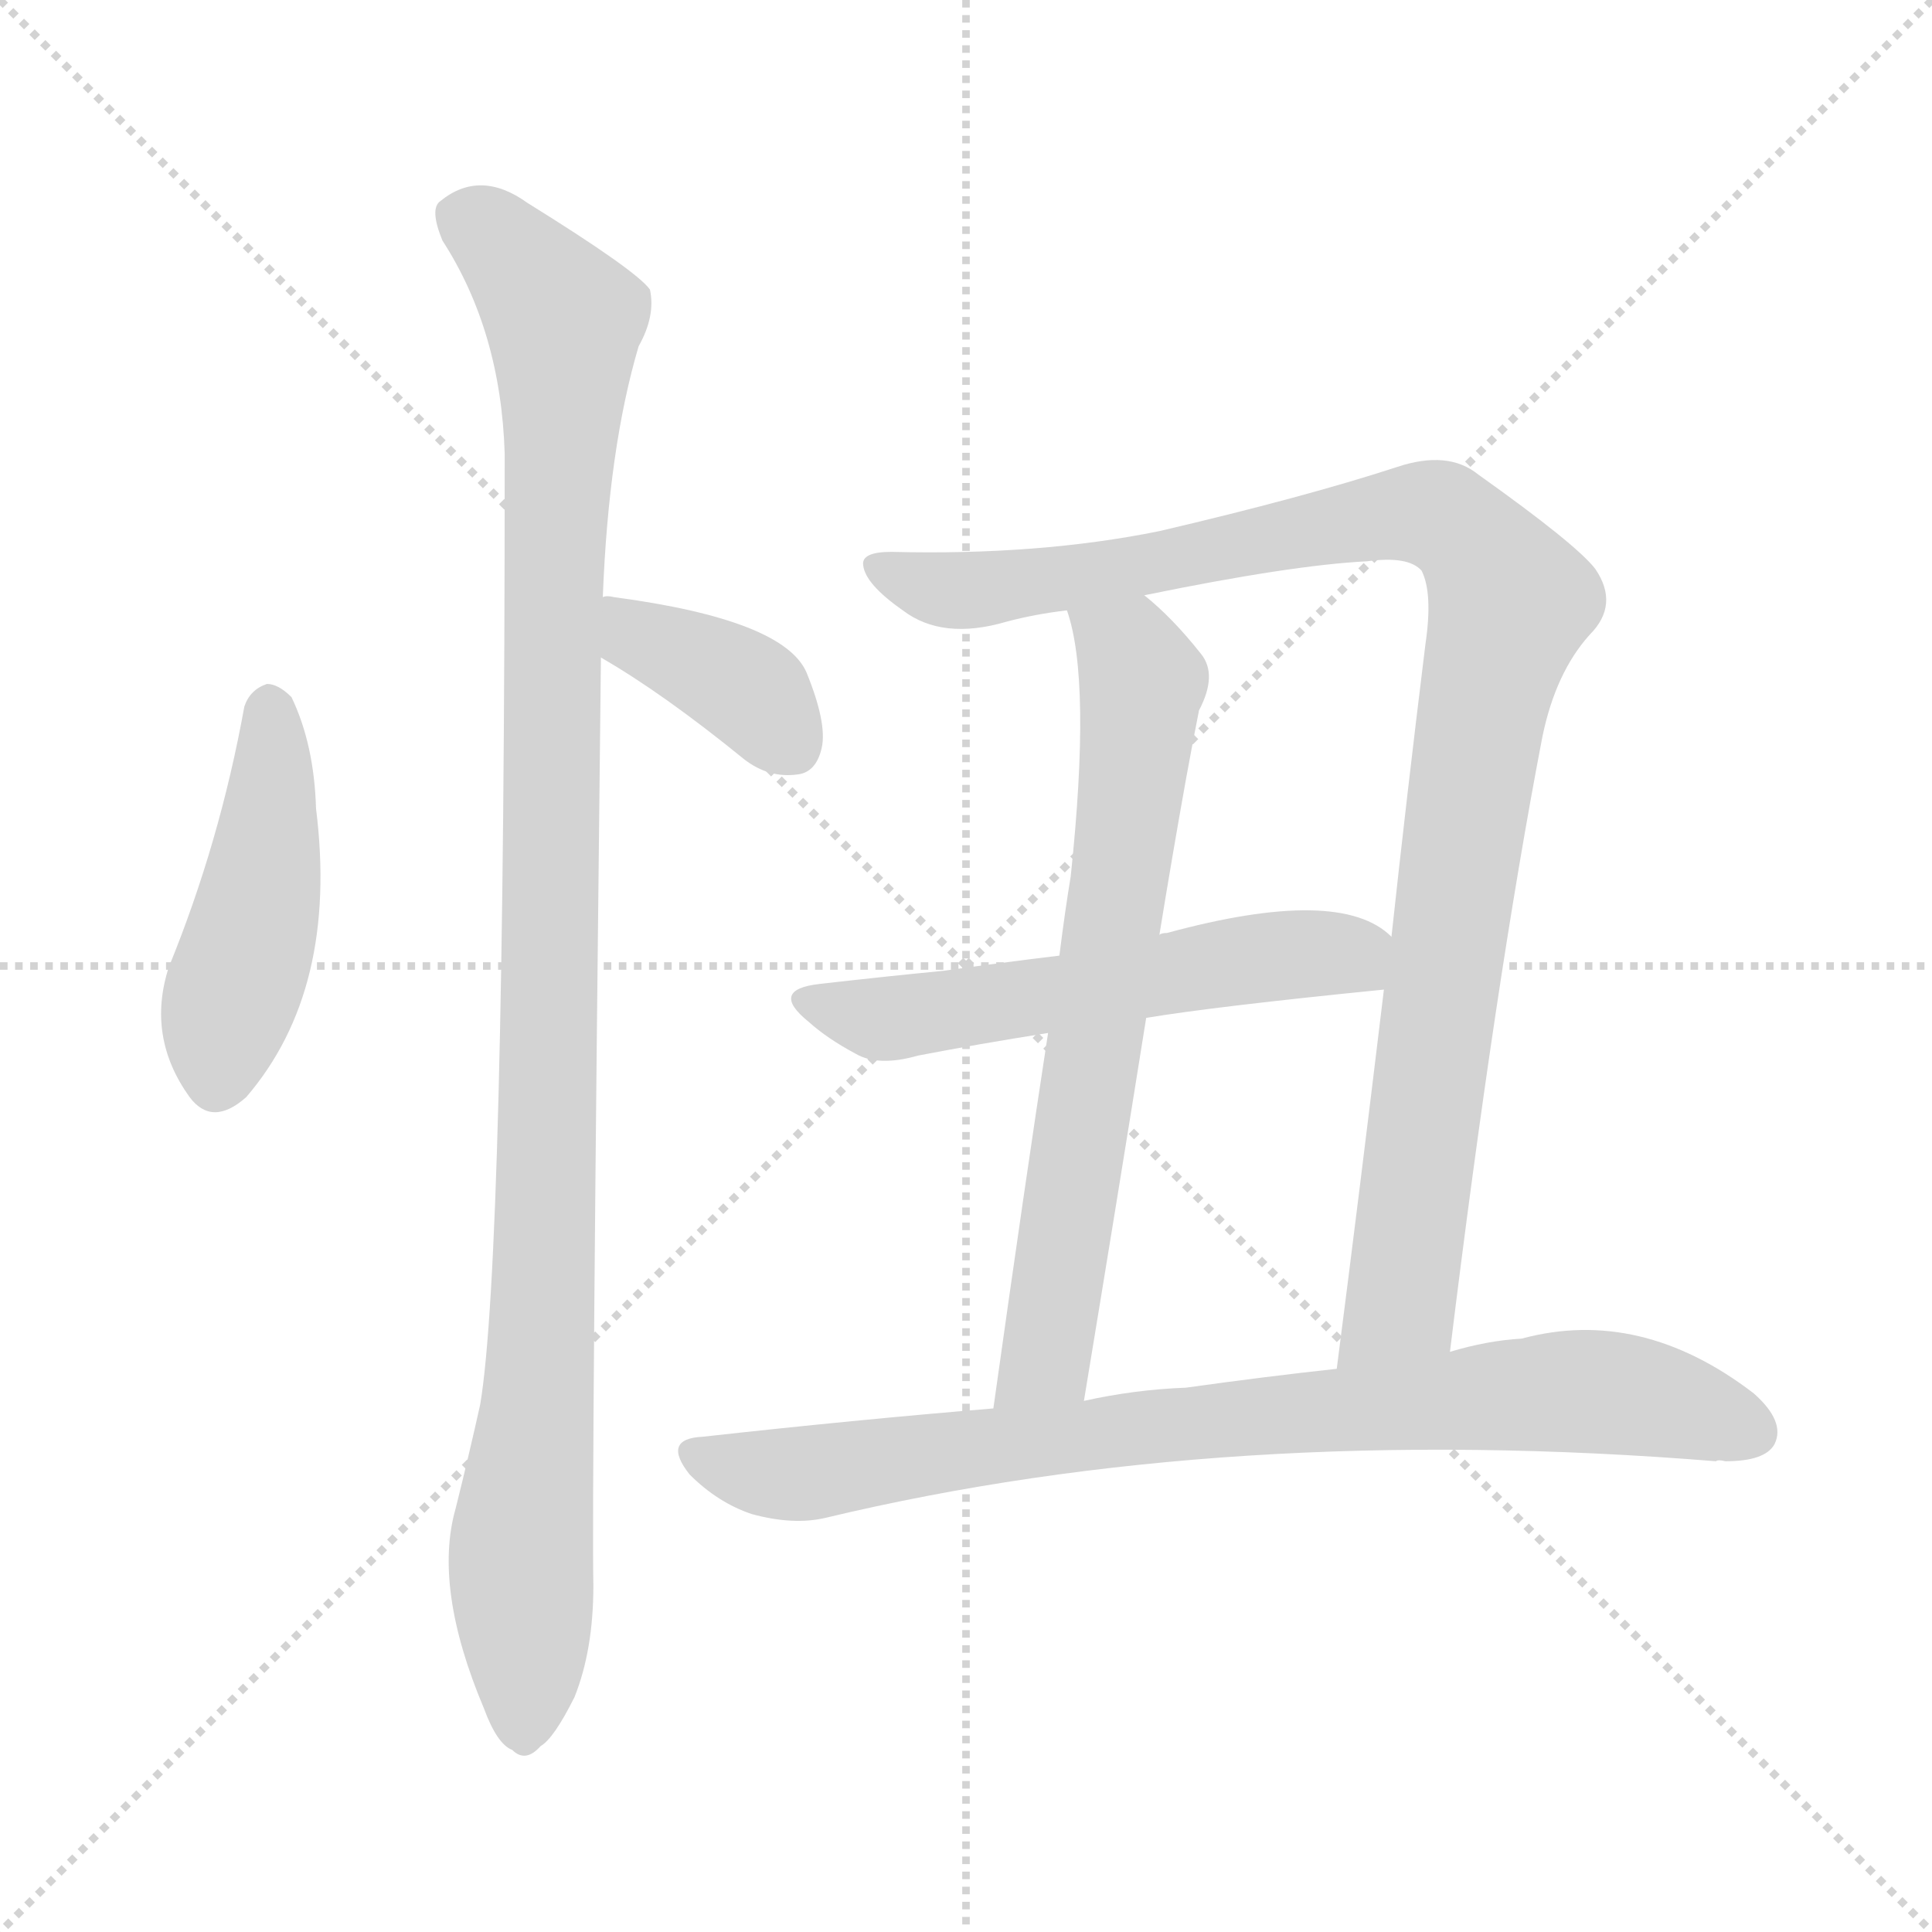 <svg version="1.1" viewBox="0 0 1024 1024" xmlns="http://www.w3.org/2000/svg">
  <g stroke="lightgray" stroke-dasharray="1,1" stroke-width="1" transform="scale(4, 4)">
    <line x1="0" y1="0" x2="256" y2="256"></line>
    <line x1="256" y1="0" x2="0" y2="256"></line>
    <line x1="128" y1="0" x2="128" y2="256"></line>
    <line x1="0" y1="128" x2="256" y2="128"></line>
  </g>
<g transform="scale(1, -1) translate(0, -900)">
   <style type="text/css">
    @keyframes keyframes0 {
      from {
       stroke: blue;
       stroke-dashoffset: 456;
       stroke-width: 128;
       }
       60% {
       animation-timing-function: step-end;
       stroke: blue;
       stroke-dashoffset: 0;
       stroke-width: 128;
       }
       to {
       stroke: black;
       stroke-width: 1024;
       }
       }
       #make-me-a-hanzi-animation-0 {
         animation: keyframes0 0.621s both;
         animation-delay: 0s;
         animation-timing-function: linear;
       }
    @keyframes keyframes1 {
      from {
       stroke: blue;
       stroke-dashoffset: 382;
       stroke-width: 128;
       }
       55% {
       animation-timing-function: step-end;
       stroke: blue;
       stroke-dashoffset: 0;
       stroke-width: 128;
       }
       to {
       stroke: black;
       stroke-width: 1024;
       }
       }
       #make-me-a-hanzi-animation-1 {
         animation: keyframes1 0.561s both;
         animation-delay: 0.621s;
         animation-timing-function: linear;
       }
    @keyframes keyframes2 {
      from {
       stroke: blue;
       stroke-dashoffset: 1076;
       stroke-width: 128;
       }
       78% {
       animation-timing-function: step-end;
       stroke: blue;
       stroke-dashoffset: 0;
       stroke-width: 128;
       }
       to {
       stroke: black;
       stroke-width: 1024;
       }
       }
       #make-me-a-hanzi-animation-2 {
         animation: keyframes2 1.126s both;
         animation-delay: 1.182s;
         animation-timing-function: linear;
       }
    @keyframes keyframes3 {
      from {
       stroke: blue;
       stroke-dashoffset: 1034;
       stroke-width: 128;
       }
       77% {
       animation-timing-function: step-end;
       stroke: blue;
       stroke-dashoffset: 0;
       stroke-width: 128;
       }
       to {
       stroke: black;
       stroke-width: 1024;
       }
       }
       #make-me-a-hanzi-animation-3 {
         animation: keyframes3 1.091s both;
         animation-delay: 2.308s;
         animation-timing-function: linear;
       }
    @keyframes keyframes4 {
      from {
       stroke: blue;
       stroke-dashoffset: 695;
       stroke-width: 128;
       }
       69% {
       animation-timing-function: step-end;
       stroke: blue;
       stroke-dashoffset: 0;
       stroke-width: 128;
       }
       to {
       stroke: black;
       stroke-width: 1024;
       }
       }
       #make-me-a-hanzi-animation-4 {
         animation: keyframes4 0.816s both;
         animation-delay: 3.399s;
         animation-timing-function: linear;
       }
    @keyframes keyframes5 {
      from {
       stroke: blue;
       stroke-dashoffset: 558;
       stroke-width: 128;
       }
       64% {
       animation-timing-function: step-end;
       stroke: blue;
       stroke-dashoffset: 0;
       stroke-width: 128;
       }
       to {
       stroke: black;
       stroke-width: 1024;
       }
       }
       #make-me-a-hanzi-animation-5 {
         animation: keyframes5 0.704s both;
         animation-delay: 4.215s;
         animation-timing-function: linear;
       }
    @keyframes keyframes6 {
      from {
       stroke: blue;
       stroke-dashoffset: 821;
       stroke-width: 128;
       }
       73% {
       animation-timing-function: step-end;
       stroke: blue;
       stroke-dashoffset: 0;
       stroke-width: 128;
       }
       to {
       stroke: black;
       stroke-width: 1024;
       }
       }
       #make-me-a-hanzi-animation-6 {
         animation: keyframes6 0.918s both;
         animation-delay: 4.919s;
         animation-timing-function: linear;
       }
</style>
<path d="M 129.5 525.5 Q 116.5 453.5 89.5 387.5 Q 77.5 350.5 100.5 318.5 Q 112.5 302.5 130.5 318.5 Q 179.5 375.5 167.5 471.5 Q 166.5 505.5 154.5 530.5 Q 147.5 537.5 141.5 537.5 Q 132.5 534.5 129.5 525.5 Z" fill="lightgray"></path> 
<path d="M 318.5 551.5 Q 351.5 532.5 394.5 497.5 Q 407.5 487.5 422.5 489.5 Q 432.5 490.5 435.5 503.5 Q 438.5 516.5 427.5 543.5 Q 415.5 571.5 325.5 583.5 Q 321.5 584.5 319.5 583.5 C 289.5 581.5 292.5 566.5 318.5 551.5 Z" fill="lightgray"></path> 
<path d="M 319.5 583.5 Q 322.5 662.5 338.5 716.5 Q 347.5 732.5 344.5 746.5 Q 337.5 756.5 279.5 792.5 Q 254.5 810.5 233.5 793.5 Q 227.5 789.5 234.5 772.5 Q 265.5 724.5 267.5 659.5 Q 267.5 232.5 254.5 155.5 Q 248.5 128.5 241.5 100.5 Q 229.5 58.5 256.5 -5.5 Q 263.5 -24.5 271.5 -27.5 Q 278.5 -34.5 286.5 -25.5 Q 293.5 -21.5 304.5 0.5 Q 314.5 25.5 314.5 59.5 Q 313.5 108.5 318.5 551.5 L 319.5 583.5 Z" fill="lightgray"></path> 
<path d="M 768.5 183.5 Q 792.5 379.5 817.5 509.5 Q 824.5 543.5 842.5 563.5 Q 858.5 579.5 845.5 598.5 Q 835.5 611.5 783.5 648.5 Q 767.5 661.5 740.5 652.5 Q 691.5 636.5 614.5 618.5 Q 550.5 605.5 472.5 607.5 Q 456.5 607.5 457.5 600.5 Q 458.5 590.5 478.5 576.5 Q 499.5 560.5 533.5 570.5 Q 548.5 574.5 565.5 576.5 L 606.5 584.5 Q 684.5 600.5 724.5 602.5 Q 746.5 605.5 753.5 597.5 Q 759.5 585.5 755.5 558.5 Q 745.5 477.5 737.5 403.5 L 733.5 375.5 Q 720.5 267.5 708.5 174.5 C 704.5 144.5 764.5 153.5 768.5 183.5 Z" fill="lightgray"></path> 
<path d="M 565.5 576.5 Q 578.5 539.5 567.5 435.5 Q 564.5 417.5 561.5 393.5 L 555.5 352.5 Q 543.5 274.5 526.5 153.5 C 522.5 123.5 569.5 127.5 574.5 157.5 Q 592.5 266.5 607.5 360.5 L 614.5 404.5 Q 621.5 447.5 628.5 486.5 Q 632.5 508.5 635.5 523.5 Q 645.5 542.5 636.5 553.5 Q 621.5 572.5 606.5 584.5 C 584.5 604.5 557.5 605.5 565.5 576.5 Z" fill="lightgray"></path> 
<path d="M 561.5 393.5 Q 528.5 389.5 500.5 385.5 Q 469.5 382.5 434.5 378.5 Q 407.5 375.5 428.5 358.5 Q 438.5 349.5 453.5 341.5 Q 465.5 334.5 486.5 340.5 Q 517.5 346.5 555.5 352.5 L 607.5 360.5 Q 643.5 366.5 733.5 375.5 C 763.5 378.5 761.5 385.5 737.5 403.5 Q 710.5 430.5 618.5 405.5 Q 615.5 405.5 614.5 404.5 L 561.5 393.5 Z" fill="lightgray"></path> 
<path d="M 526.5 153.5 Q 453.5 147.5 372.5 138.5 Q 350.5 137.5 365.5 118.5 Q 380.5 103.5 398.5 97.5 Q 420.5 91.5 437.5 95.5 Q 650.5 146.5 909.5 125.5 Q 910.5 126.5 914.5 125.5 Q 935.5 125.5 940.5 134.5 Q 946.5 146.5 929.5 161.5 Q 869.5 207.5 806.5 190.5 Q 788.5 189.5 768.5 183.5 L 708.5 174.5 Q 671.5 170.5 628.5 164.5 Q 601.5 163.5 574.5 157.5 L 526.5 153.5 Z" fill="lightgray"></path> 
      <clipPath id="make-me-a-hanzi-clip-0">
      <path d="M 129.5 525.5 Q 116.5 453.5 89.5 387.5 Q 77.5 350.5 100.5 318.5 Q 112.5 302.5 130.5 318.5 Q 179.5 375.5 167.5 471.5 Q 166.5 505.5 154.5 530.5 Q 147.5 537.5 141.5 537.5 Q 132.5 534.5 129.5 525.5 Z" fill="lightgray"></path>
      </clipPath>
      <path clip-path="url(#make-me-a-hanzi-clip-0)" d="M 143.5 525.5 L 138.5 427.5 L 115.5 328.5 " fill="none" id="make-me-a-hanzi-animation-0" stroke-dasharray="328 656" stroke-linecap="round"></path>

      <clipPath id="make-me-a-hanzi-clip-1">
      <path d="M 318.5 551.5 Q 351.5 532.5 394.5 497.5 Q 407.5 487.5 422.5 489.5 Q 432.5 490.5 435.5 503.5 Q 438.5 516.5 427.5 543.5 Q 415.5 571.5 325.5 583.5 Q 321.5 584.5 319.5 583.5 C 289.5 581.5 292.5 566.5 318.5 551.5 Z" fill="lightgray"></path>
      </clipPath>
      <path clip-path="url(#make-me-a-hanzi-clip-1)" d="M 322.5 578.5 L 338.5 562.5 L 400.5 531.5 L 420.5 504.5 " fill="none" id="make-me-a-hanzi-animation-1" stroke-dasharray="254 508" stroke-linecap="round"></path>

      <clipPath id="make-me-a-hanzi-clip-2">
      <path d="M 319.5 583.5 Q 322.5 662.5 338.5 716.5 Q 347.5 732.5 344.5 746.5 Q 337.5 756.5 279.5 792.5 Q 254.5 810.5 233.5 793.5 Q 227.5 789.5 234.5 772.5 Q 265.5 724.5 267.5 659.5 Q 267.5 232.5 254.5 155.5 Q 248.5 128.5 241.5 100.5 Q 229.5 58.5 256.5 -5.5 Q 263.5 -24.5 271.5 -27.5 Q 278.5 -34.5 286.5 -25.5 Q 293.5 -21.5 304.5 0.5 Q 314.5 25.5 314.5 59.5 Q 313.5 108.5 318.5 551.5 L 319.5 583.5 Z" fill="lightgray"></path>
      </clipPath>
      <path clip-path="url(#make-me-a-hanzi-clip-2)" d="M 247.5 784.5 L 275.5 762.5 L 298.5 730.5 L 290.5 277.5 L 275.5 69.5 L 277.5 -13.5 " fill="none" id="make-me-a-hanzi-animation-2" stroke-dasharray="948 1896" stroke-linecap="round"></path>

      <clipPath id="make-me-a-hanzi-clip-3">
      <path d="M 768.5 183.5 Q 792.5 379.5 817.5 509.5 Q 824.5 543.5 842.5 563.5 Q 858.5 579.5 845.5 598.5 Q 835.5 611.5 783.5 648.5 Q 767.5 661.5 740.5 652.5 Q 691.5 636.5 614.5 618.5 Q 550.5 605.5 472.5 607.5 Q 456.5 607.5 457.5 600.5 Q 458.5 590.5 478.5 576.5 Q 499.5 560.5 533.5 570.5 Q 548.5 574.5 565.5 576.5 L 606.5 584.5 Q 684.5 600.5 724.5 602.5 Q 746.5 605.5 753.5 597.5 Q 759.5 585.5 755.5 558.5 Q 745.5 477.5 737.5 403.5 L 733.5 375.5 Q 720.5 267.5 708.5 174.5 C 704.5 144.5 764.5 153.5 768.5 183.5 Z" fill="lightgray"></path>
      </clipPath>
      <path clip-path="url(#make-me-a-hanzi-clip-3)" d="M 466.5 598.5 L 492.5 588.5 L 521.5 587.5 L 754.5 628.5 L 776.5 618.5 L 789.5 601.5 L 800.5 580.5 L 783.5 514.5 L 743.5 214.5 L 715.5 180.5 " fill="none" id="make-me-a-hanzi-animation-3" stroke-dasharray="906 1812" stroke-linecap="round"></path>

      <clipPath id="make-me-a-hanzi-clip-4">
      <path d="M 565.5 576.5 Q 578.5 539.5 567.5 435.5 Q 564.5 417.5 561.5 393.5 L 555.5 352.5 Q 543.5 274.5 526.5 153.5 C 522.5 123.5 569.5 127.5 574.5 157.5 Q 592.5 266.5 607.5 360.5 L 614.5 404.5 Q 621.5 447.5 628.5 486.5 Q 632.5 508.5 635.5 523.5 Q 645.5 542.5 636.5 553.5 Q 621.5 572.5 606.5 584.5 C 584.5 604.5 557.5 605.5 565.5 576.5 Z" fill="lightgray"></path>
      </clipPath>
      <path clip-path="url(#make-me-a-hanzi-clip-4)" d="M 573.5 573.5 L 598.5 554.5 L 605.5 538.5 L 601.5 498.5 L 555.5 186.5 L 543.5 168.5 L 531.5 162.5 " fill="none" id="make-me-a-hanzi-animation-4" stroke-dasharray="567 1134" stroke-linecap="round"></path>

      <clipPath id="make-me-a-hanzi-clip-5">
      <path d="M 561.5 393.5 Q 528.5 389.5 500.5 385.5 Q 469.5 382.5 434.5 378.5 Q 407.5 375.5 428.5 358.5 Q 438.5 349.5 453.5 341.5 Q 465.5 334.5 486.5 340.5 Q 517.5 346.5 555.5 352.5 L 607.5 360.5 Q 643.5 366.5 733.5 375.5 C 763.5 378.5 761.5 385.5 737.5 403.5 Q 710.5 430.5 618.5 405.5 Q 615.5 405.5 614.5 404.5 L 561.5 393.5 Z" fill="lightgray"></path>
      </clipPath>
      <path clip-path="url(#make-me-a-hanzi-clip-5)" d="M 429.5 369.5 L 465.5 359.5 L 654.5 391.5 L 727.5 397.5 " fill="none" id="make-me-a-hanzi-animation-5" stroke-dasharray="430 860" stroke-linecap="round"></path>

      <clipPath id="make-me-a-hanzi-clip-6">
      <path d="M 526.5 153.5 Q 453.5 147.5 372.5 138.5 Q 350.5 137.5 365.5 118.5 Q 380.5 103.5 398.5 97.5 Q 420.5 91.5 437.5 95.5 Q 650.5 146.5 909.5 125.5 Q 910.5 126.5 914.5 125.5 Q 935.5 125.5 940.5 134.5 Q 946.5 146.5 929.5 161.5 Q 869.5 207.5 806.5 190.5 Q 788.5 189.5 768.5 183.5 L 708.5 174.5 Q 671.5 170.5 628.5 164.5 Q 601.5 163.5 574.5 157.5 L 526.5 153.5 Z" fill="lightgray"></path>
      </clipPath>
      <path clip-path="url(#make-me-a-hanzi-clip-6)" d="M 369.5 128.5 L 420.5 118.5 L 610.5 144.5 L 832.5 162.5 L 880.5 157.5 L 928.5 141.5 " fill="none" id="make-me-a-hanzi-animation-6" stroke-dasharray="693 1386" stroke-linecap="round"></path>

</g>
</svg>
